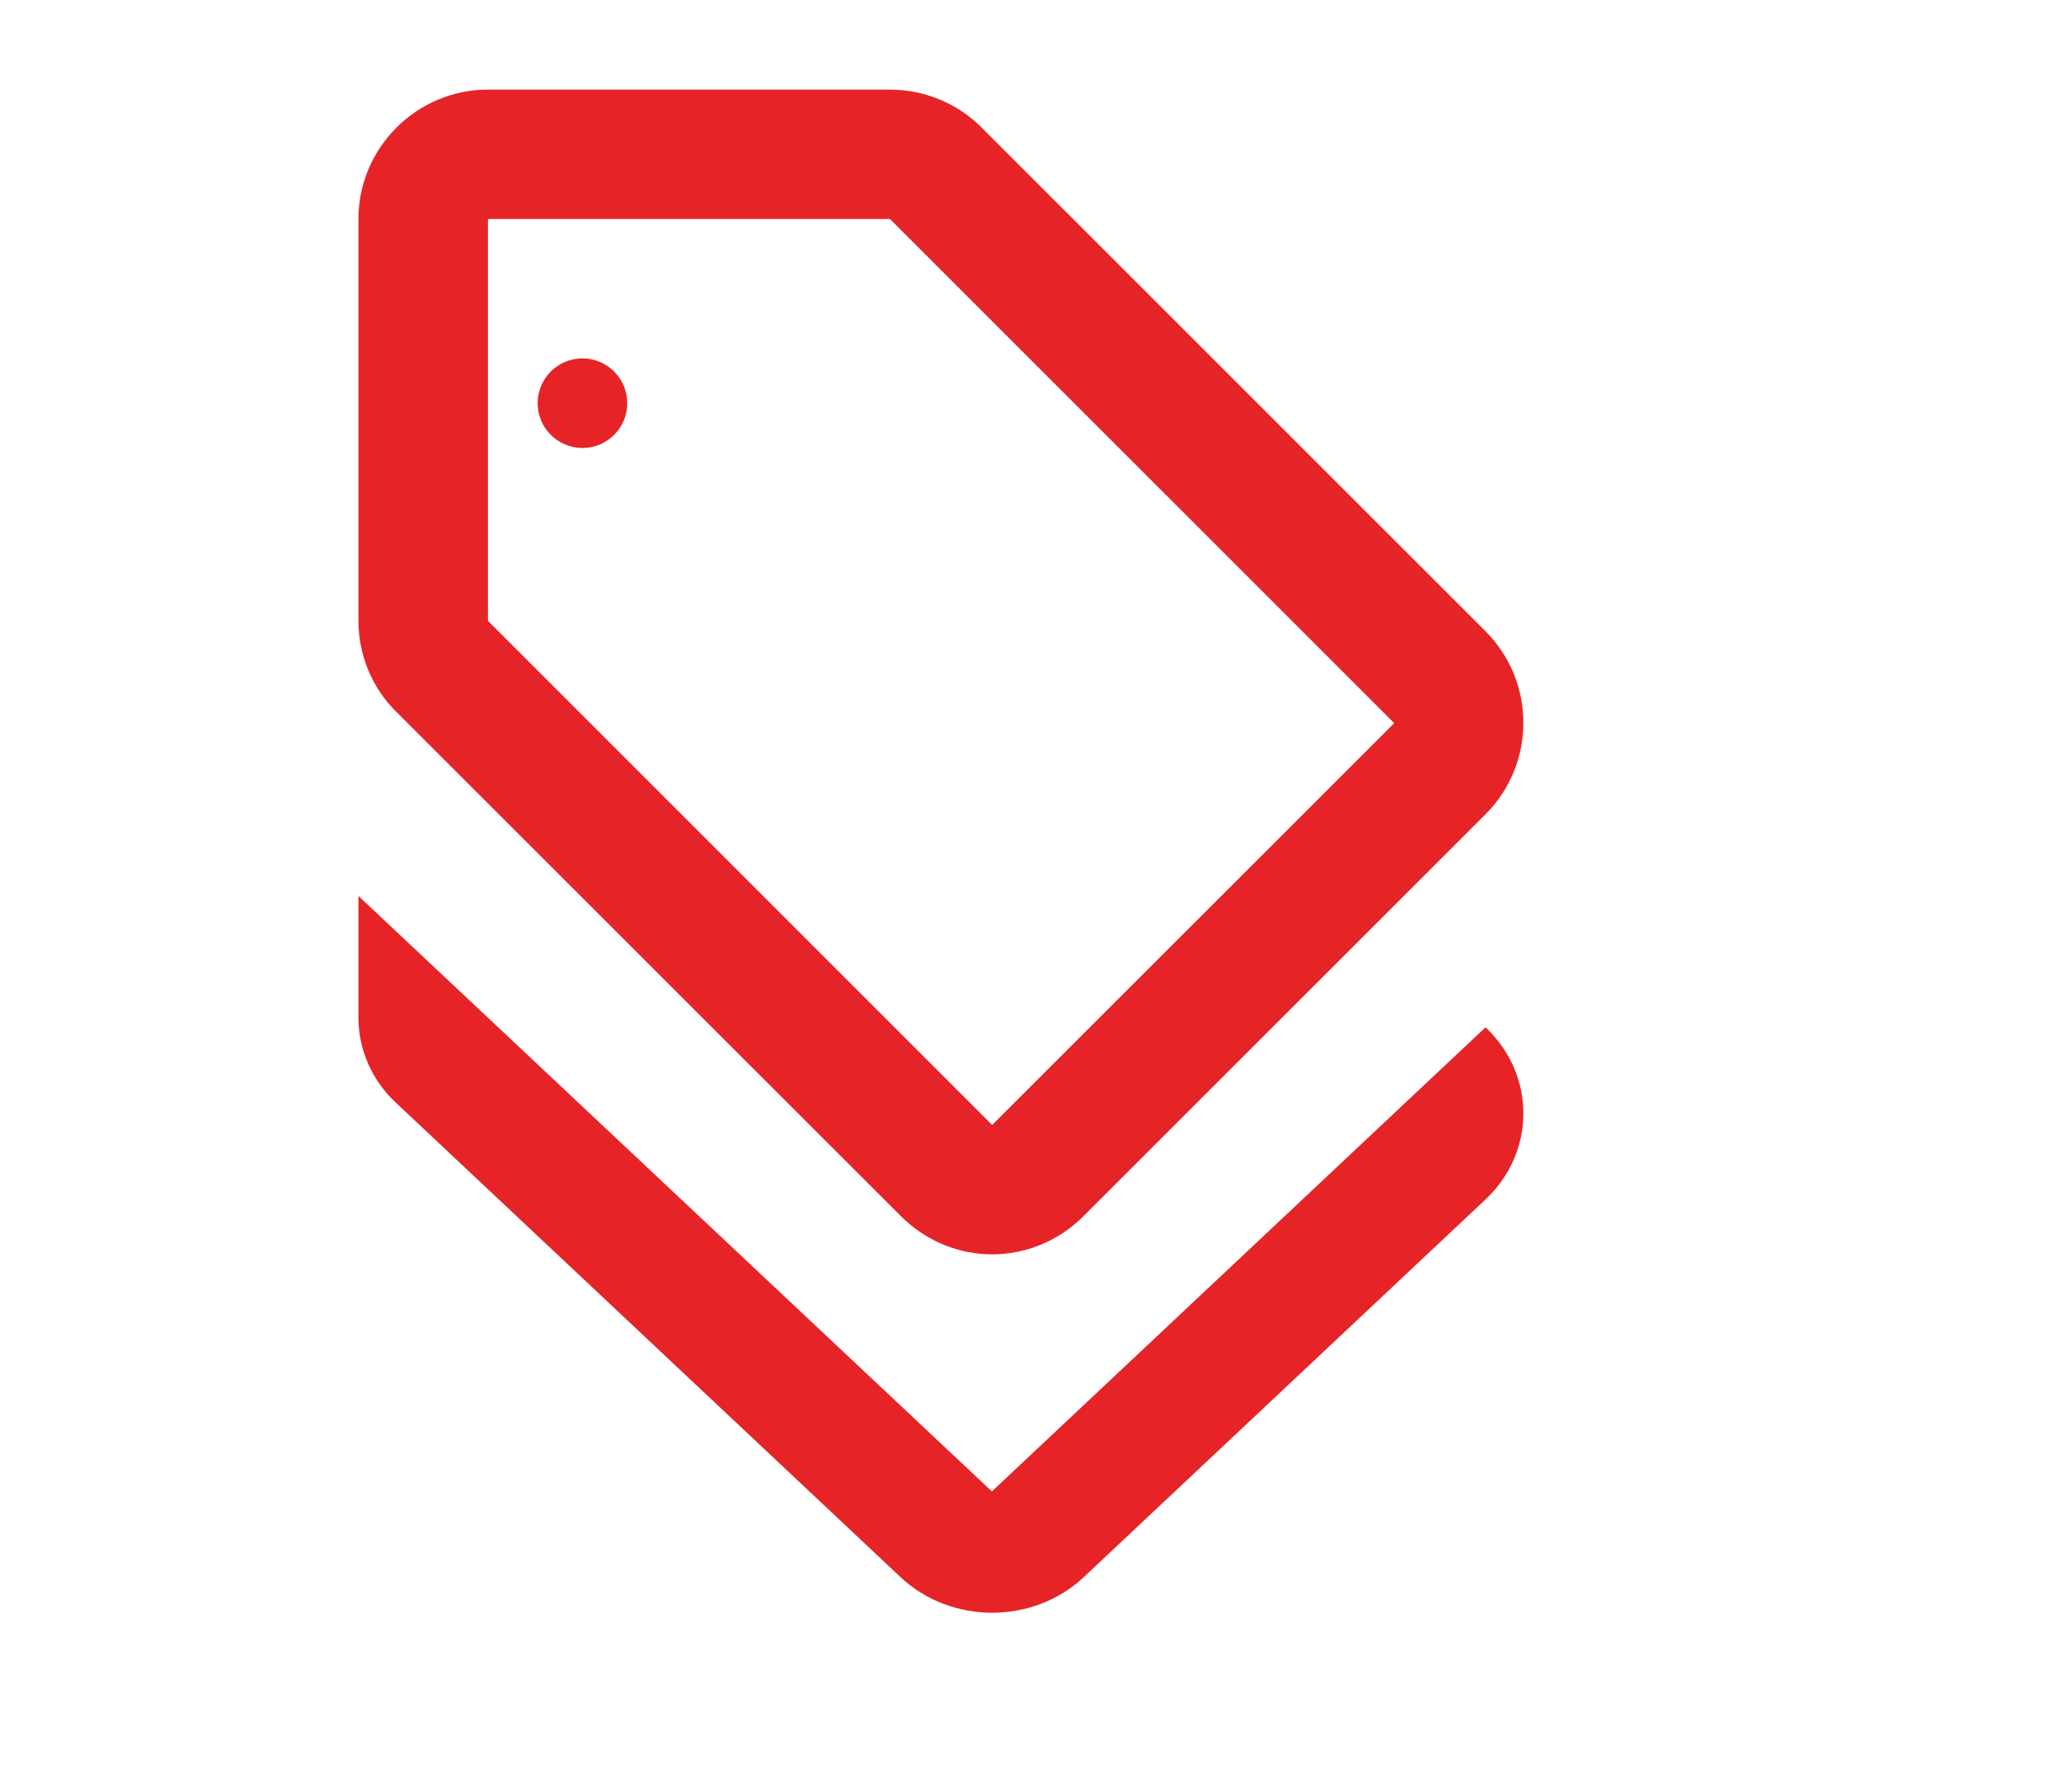 <svg width="23" height="20" viewBox="0 0 23 20" fill="none" xmlns="http://www.w3.org/2000/svg">
<path d="M11.069 16.646L4 10V11.358C4 11.717 4.152 12.064 4.426 12.315L10.05 17.603C10.614 18.132 11.531 18.132 12.094 17.603L16.578 13.387C17.141 12.858 17.141 11.996 16.578 11.466L11.069 16.646Z" fill="#E62428"/>
<path d="M10.054 13.574C10.336 13.856 10.704 14 11.072 14C11.441 14 11.809 13.856 12.091 13.574L16.577 9.089C17.141 8.526 17.141 7.608 16.577 7.045L10.95 1.419C10.682 1.152 10.314 1 9.931 1H5.445C4.65 1 4 1.65 4 2.444V6.929C4 7.312 4.152 7.681 4.426 7.948L10.054 13.574ZM5.445 2.444H9.931L15.559 8.071L11.072 12.556L5.445 6.929V2.444Z" fill="#E62428"/>
<path d="M6.5 5C6.776 5 7 4.776 7 4.5C7 4.224 6.776 4 6.5 4C6.224 4 6 4.224 6 4.5C6 4.776 6.224 5 6.5 5Z" fill="#E62428"/>
</svg>
